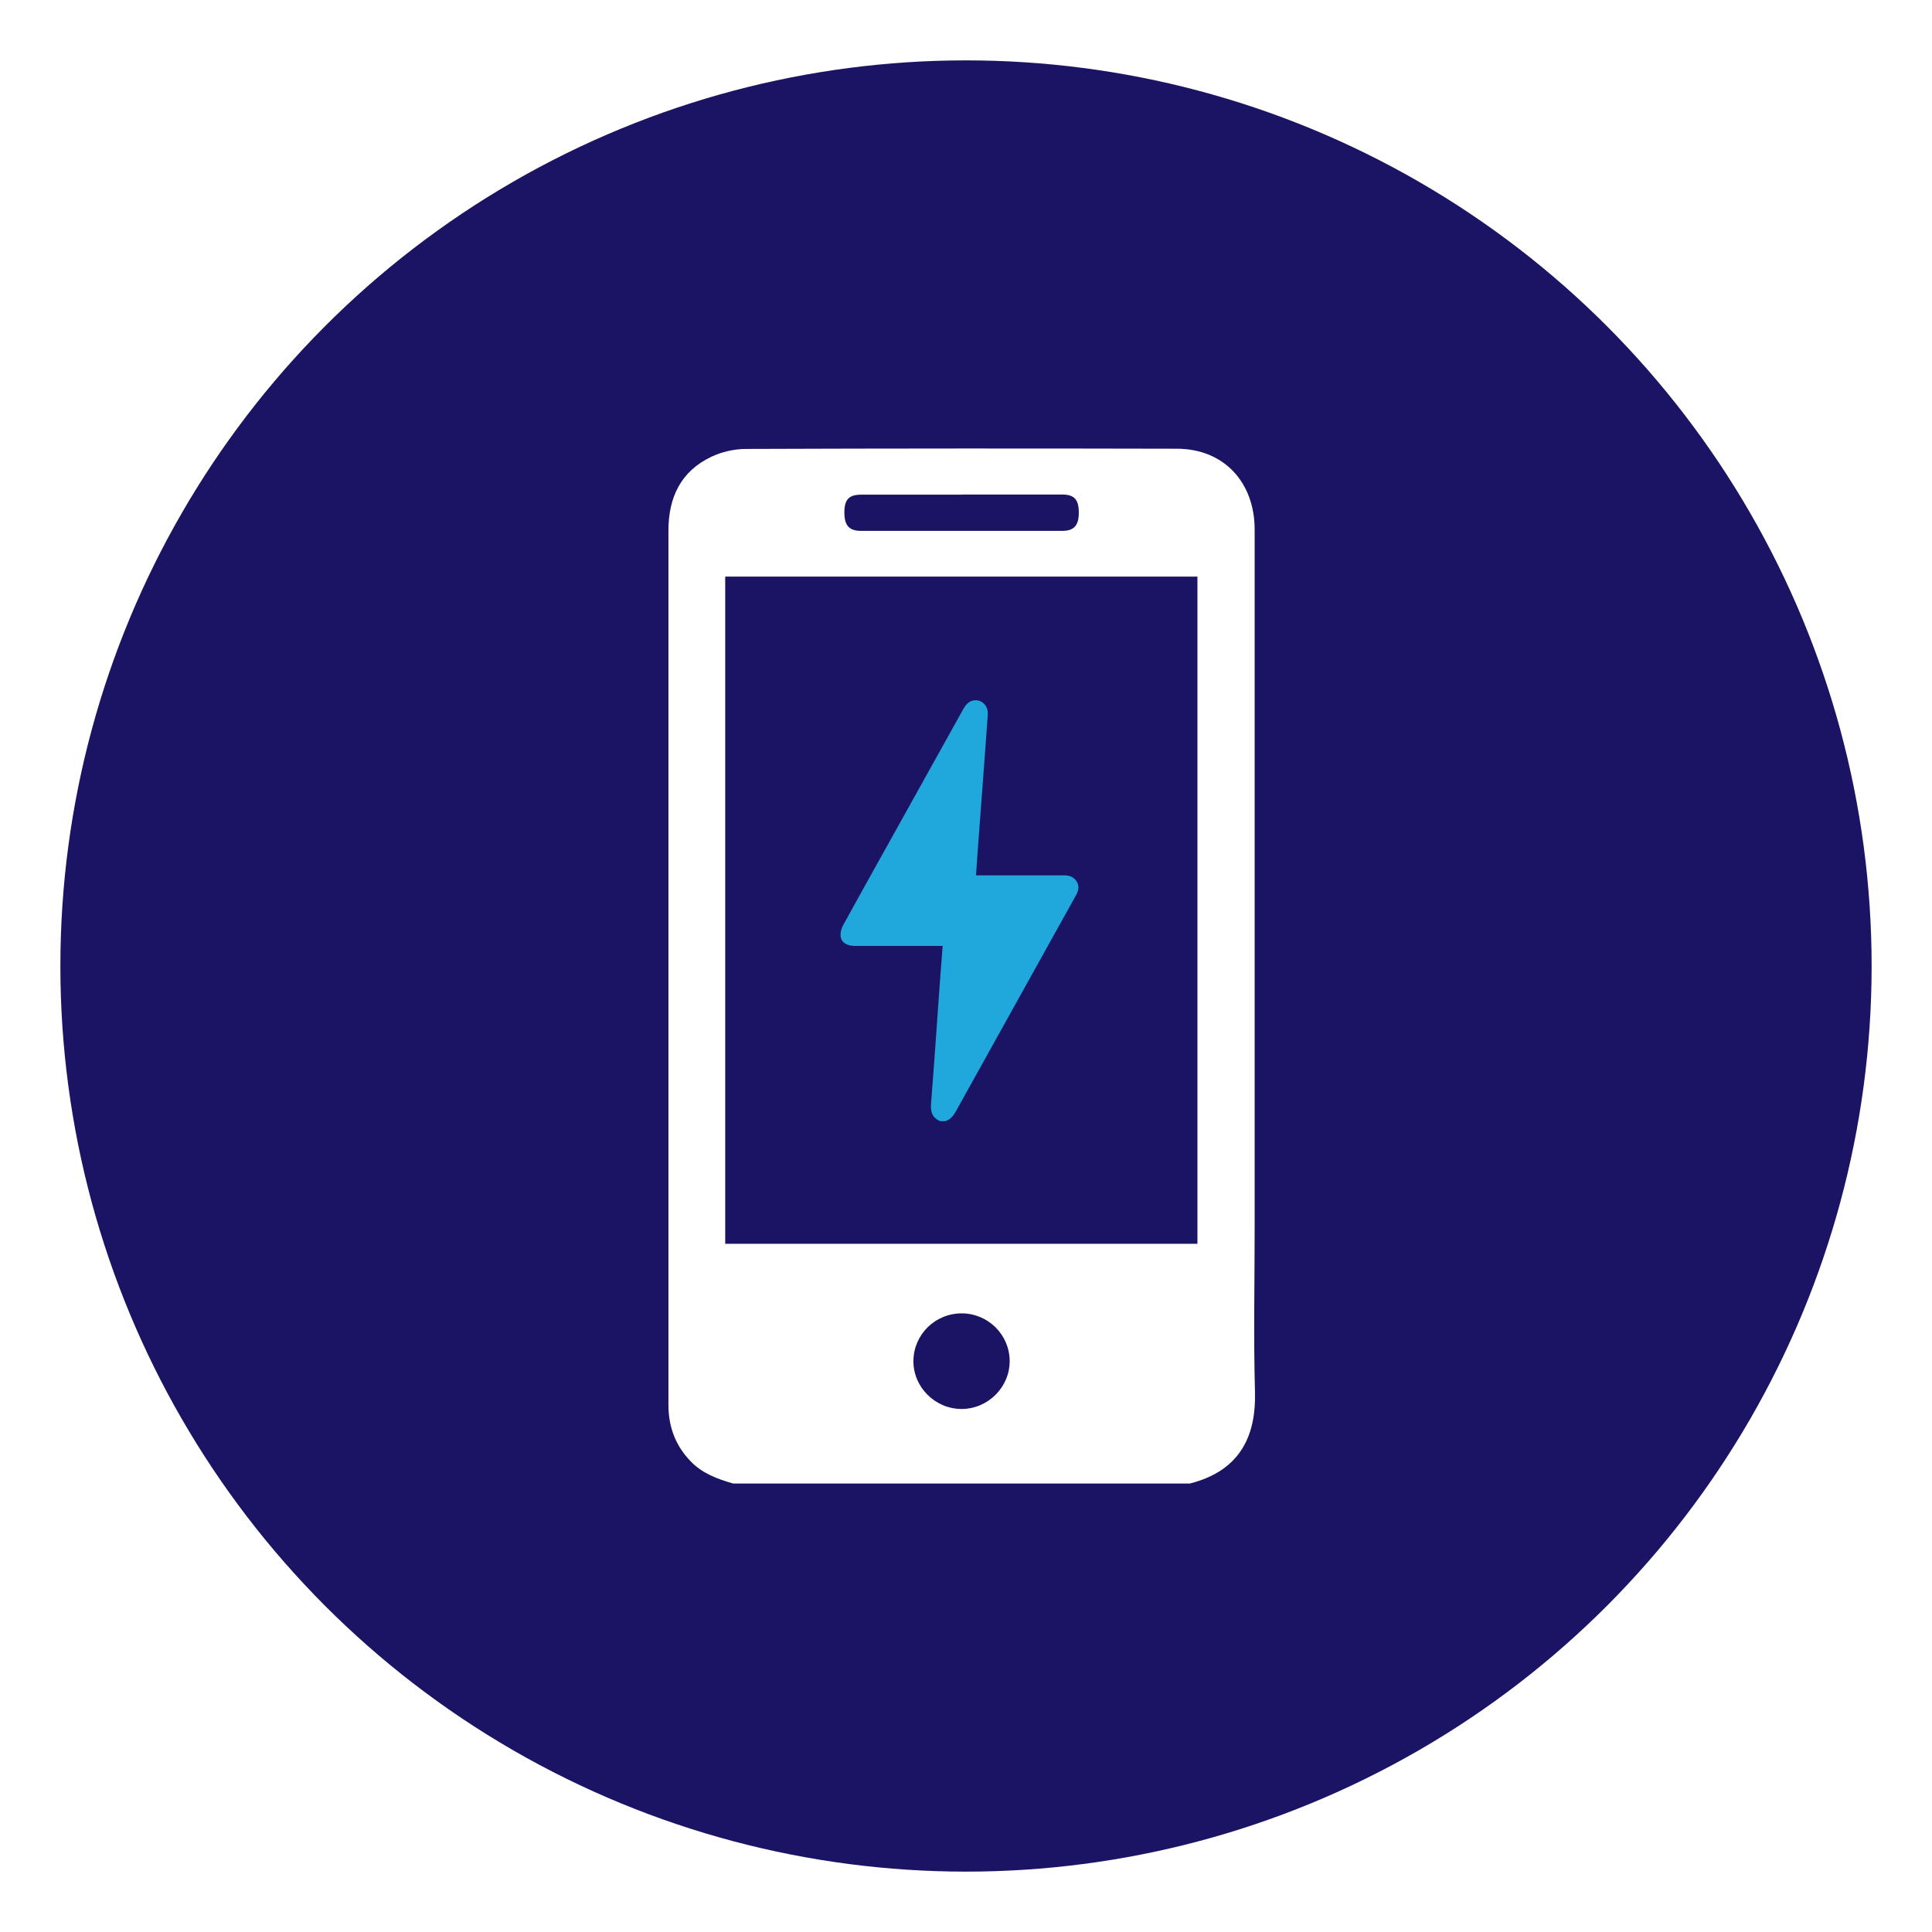 <svg width="128" height="128" viewBox="0 0 128 128" fill="none" xmlns="http://www.w3.org/2000/svg">
<g filter="url(#filter0_d_166_9548)">
<circle cx="64" cy="60" r="60" fill="#1B1464"/>
<path d="M48.568 94.286C47.534 93.987 46.537 93.623 45.767 92.825C44.748 91.778 44.285 90.517 44.285 89.07C44.285 87.282 44.285 85.501 44.285 83.712C44.285 66.192 44.285 48.679 44.285 31.158C44.285 28.964 45.098 27.225 47.128 26.263C47.827 25.928 48.667 25.743 49.444 25.743C58.949 25.707 68.461 25.707 77.965 25.729C81.05 25.729 83.124 27.916 83.124 31.094C83.124 46.513 83.124 61.931 83.124 77.357C83.124 80.969 83.046 84.589 83.145 88.201C83.224 90.958 82.297 93.409 78.835 94.286H48.568ZM48.047 78.404H79.333V34.201H48.047V78.404ZM63.765 28.771C61.535 28.771 59.305 28.771 57.075 28.771C56.241 28.771 55.942 29.092 55.942 29.954C55.942 30.816 56.255 31.172 57.06 31.172C61.499 31.172 65.938 31.172 70.377 31.172C71.168 31.172 71.482 30.802 71.474 29.933C71.467 29.092 71.168 28.771 70.391 28.764C68.183 28.764 65.974 28.764 63.765 28.764V28.771ZM63.708 89.348C65.461 89.348 66.907 87.895 66.893 86.156C66.879 84.425 65.468 83.028 63.737 83.014C61.97 83 60.53 84.41 60.516 86.163C60.502 87.902 61.955 89.348 63.708 89.348Z" fill="white"/>
<path d="M62.303 70.282C61.776 70.068 61.641 69.676 61.683 69.127C61.89 66.52 62.068 63.912 62.253 61.304C62.318 60.435 62.382 59.573 62.453 58.668C62.325 58.668 62.218 58.668 62.111 58.668C60.28 58.668 58.441 58.668 56.61 58.668C56.097 58.668 55.727 58.433 55.691 58.005C55.67 57.77 55.748 57.499 55.862 57.293C56.803 55.576 57.758 53.865 58.712 52.156C60.415 49.099 62.118 46.042 63.821 42.978C64.006 42.651 64.234 42.394 64.633 42.394C65.125 42.394 65.481 42.815 65.445 43.349C65.225 46.391 64.996 49.434 64.769 52.469C64.733 52.968 64.704 53.459 64.662 53.994C64.783 53.994 64.89 53.994 64.996 53.994C66.828 53.994 68.666 53.994 70.497 53.994C70.789 53.994 71.053 54.058 71.252 54.293C71.502 54.585 71.516 54.913 71.281 55.326C70.547 56.644 69.82 57.955 69.086 59.273C67.162 62.729 65.239 66.185 63.322 69.64C63.158 69.932 62.959 70.175 62.631 70.282H62.303Z" fill="#20A7DB"/>
</g>
<defs>
<filter id="filter0_d_166_9548" x="0" y="0" width="128" height="128" filterUnits="userSpaceOnUse" color-interpolation-filters="sRGB">
<feFlood flood-opacity="0" result="BackgroundImageFix"/>
<feColorMatrix in="SourceAlpha" type="matrix" values="0 0 0 0 0 0 0 0 0 0 0 0 0 0 0 0 0 0 127 0" result="hardAlpha"/>
<feOffset dy="4"/>
<feGaussianBlur stdDeviation="2"/>
<feComposite in2="hardAlpha" operator="out"/>
<feColorMatrix type="matrix" values="0 0 0 0 0 0 0 0 0 0 0 0 0 0 0 0 0 0 0.25 0"/>
<feBlend mode="normal" in2="BackgroundImageFix" result="effect1_dropShadow_166_9548"/>
<feBlend mode="normal" in="SourceGraphic" in2="effect1_dropShadow_166_9548" result="shape"/>
</filter>
</defs>
</svg>
